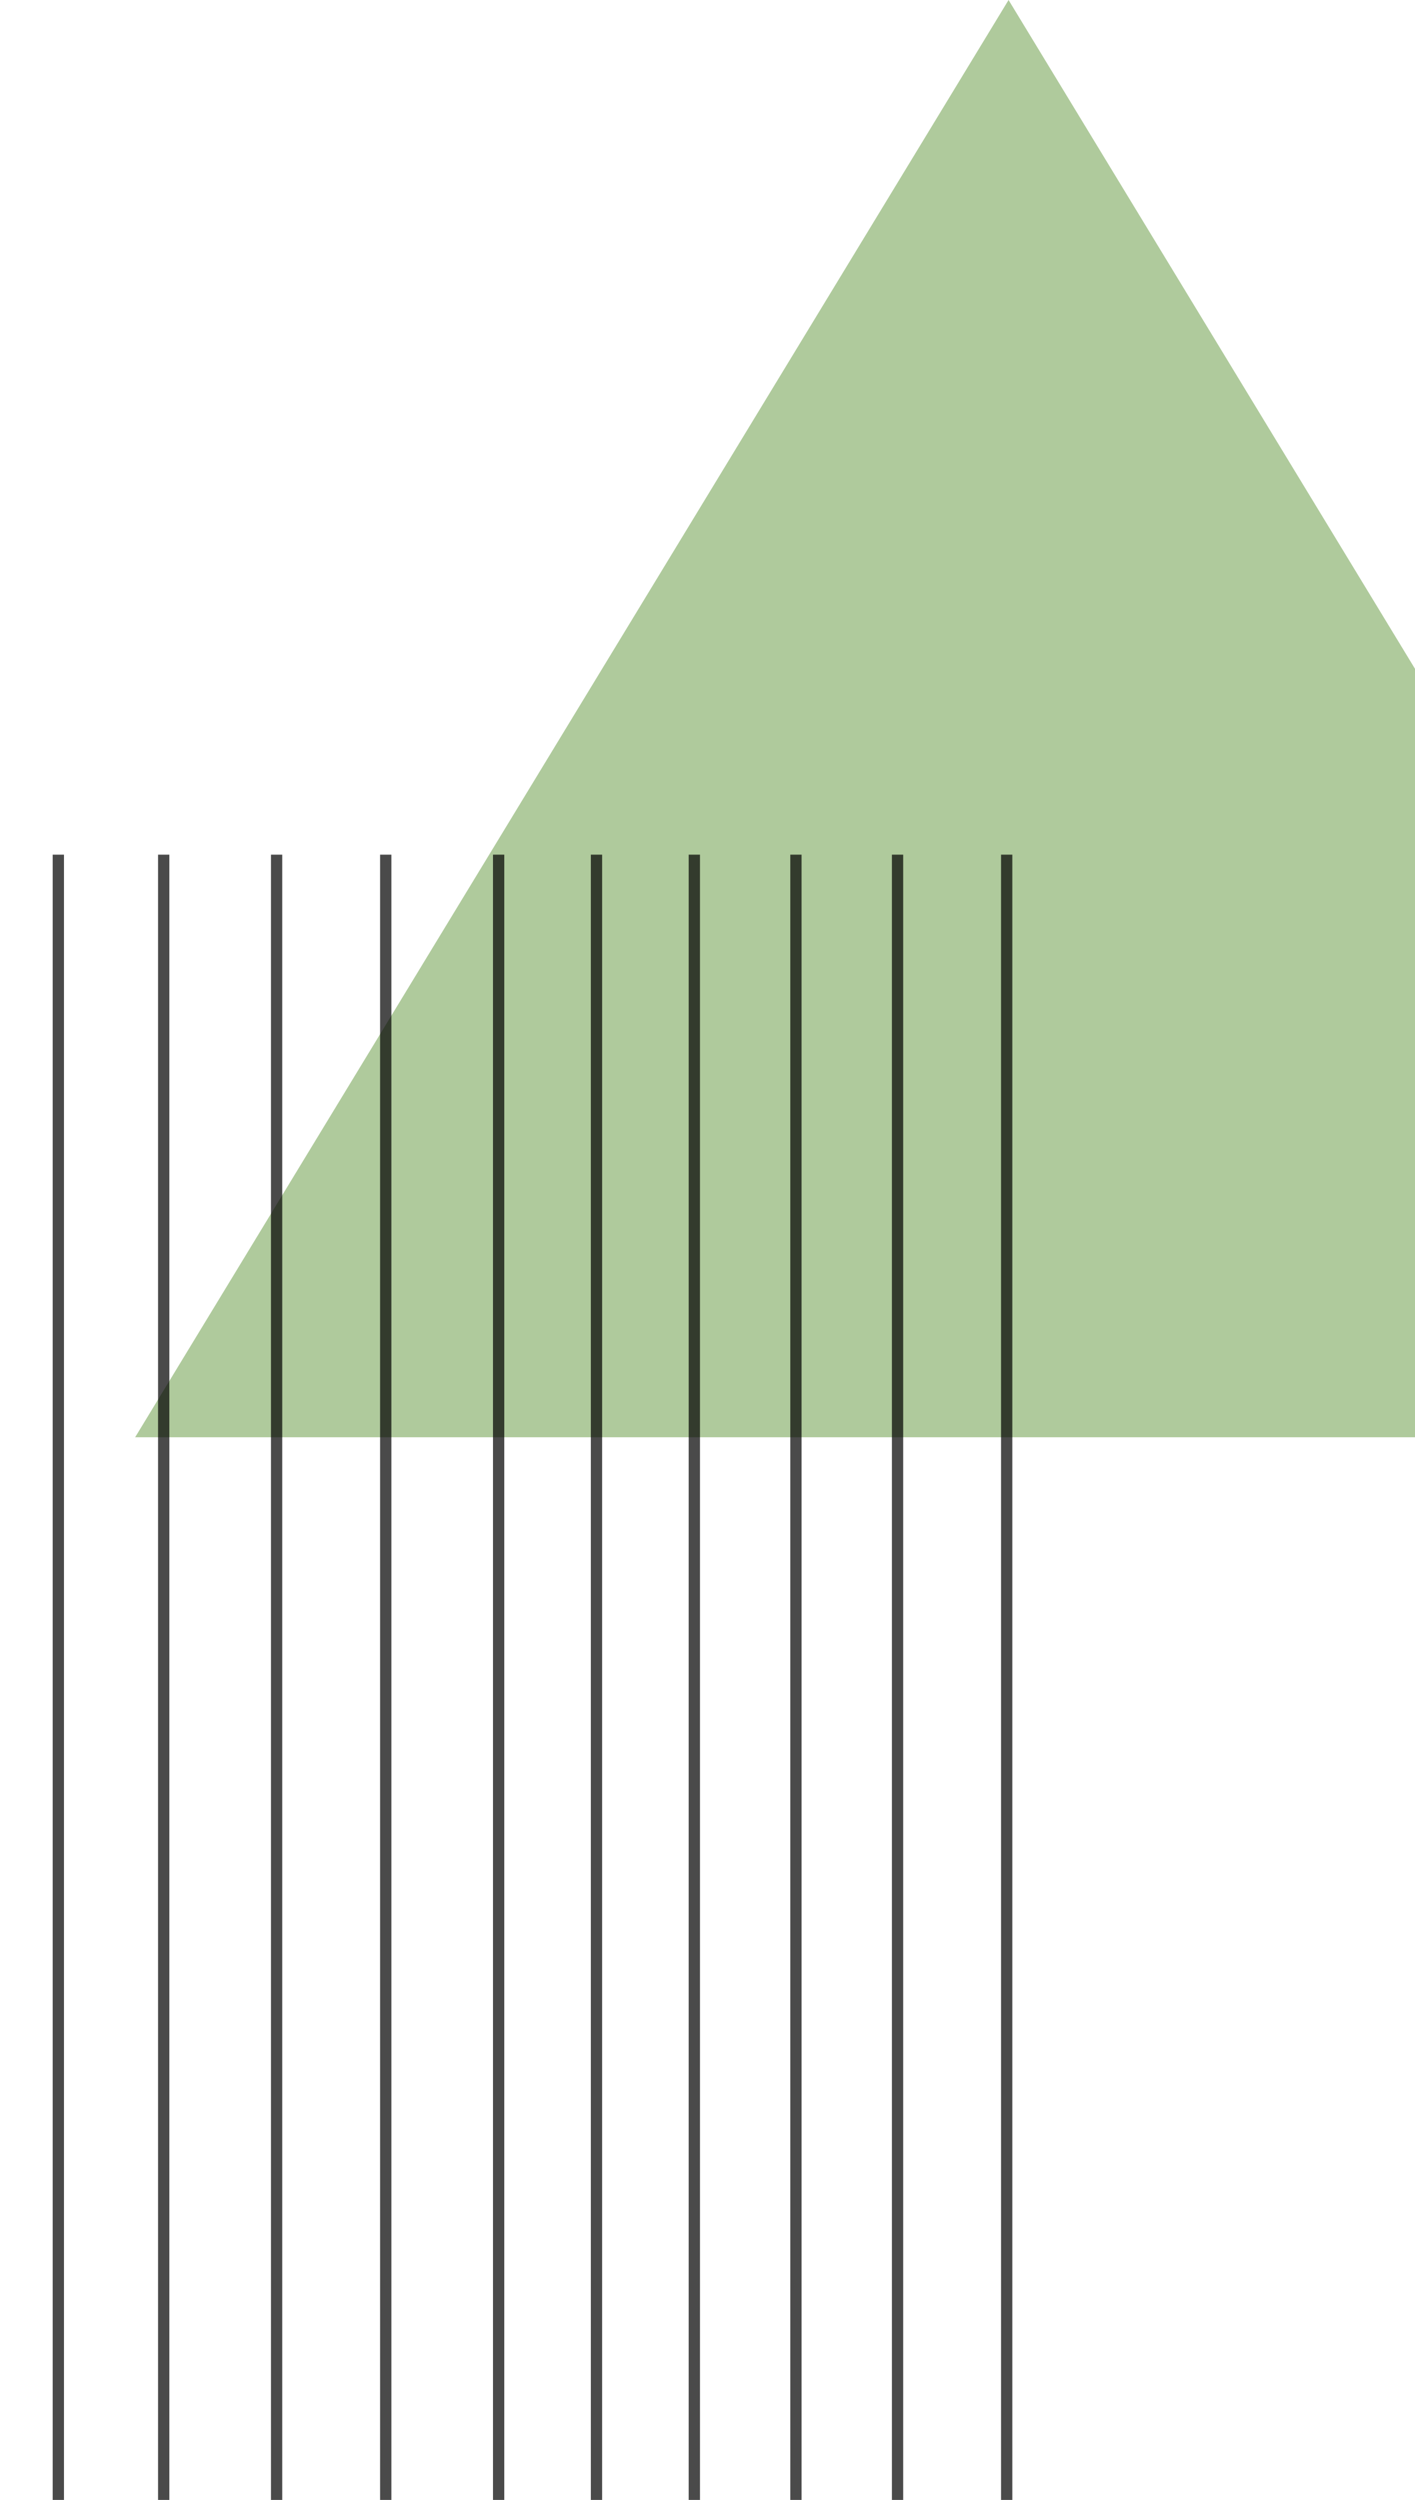 <svg width="376" height="664" viewBox="0 0 376 664" fill="none" xmlns="http://www.w3.org/2000/svg">
<path d="M268 0L500.095 381.75H35.905L268 0Z" fill="#AFCA9C"/>
<line x1="15.5" y1="227" x2="15.5" y2="664" stroke="black" stroke-opacity="0.71" stroke-width="3"/>
<line x1="43.5" y1="227" x2="43.5" y2="664" stroke="black" stroke-opacity="0.71" stroke-width="3"/>
<line x1="73.5" y1="227" x2="73.5" y2="664" stroke="black" stroke-opacity="0.71" stroke-width="3"/>
<line x1="102.5" y1="227" x2="102.5" y2="664" stroke="black" stroke-opacity="0.71" stroke-width="3"/>
<line x1="132.5" y1="227" x2="132.5" y2="664" stroke="black" stroke-opacity="0.71" stroke-width="3"/>
<line x1="158.5" y1="227" x2="158.5" y2="664" stroke="black" stroke-opacity="0.71" stroke-width="3"/>
<line x1="184.5" y1="227" x2="184.5" y2="664" stroke="black" stroke-opacity="0.71" stroke-width="3"/>
<line x1="211.5" y1="227" x2="211.5" y2="664" stroke="black" stroke-opacity="0.71" stroke-width="3"/>
<line x1="238.5" y1="227" x2="238.5" y2="664" stroke="black" stroke-opacity="0.71" stroke-width="3"/>
<line x1="267.5" y1="227" x2="267.5" y2="664" stroke="black" stroke-opacity="0.71" stroke-width="3"/>
</svg>

